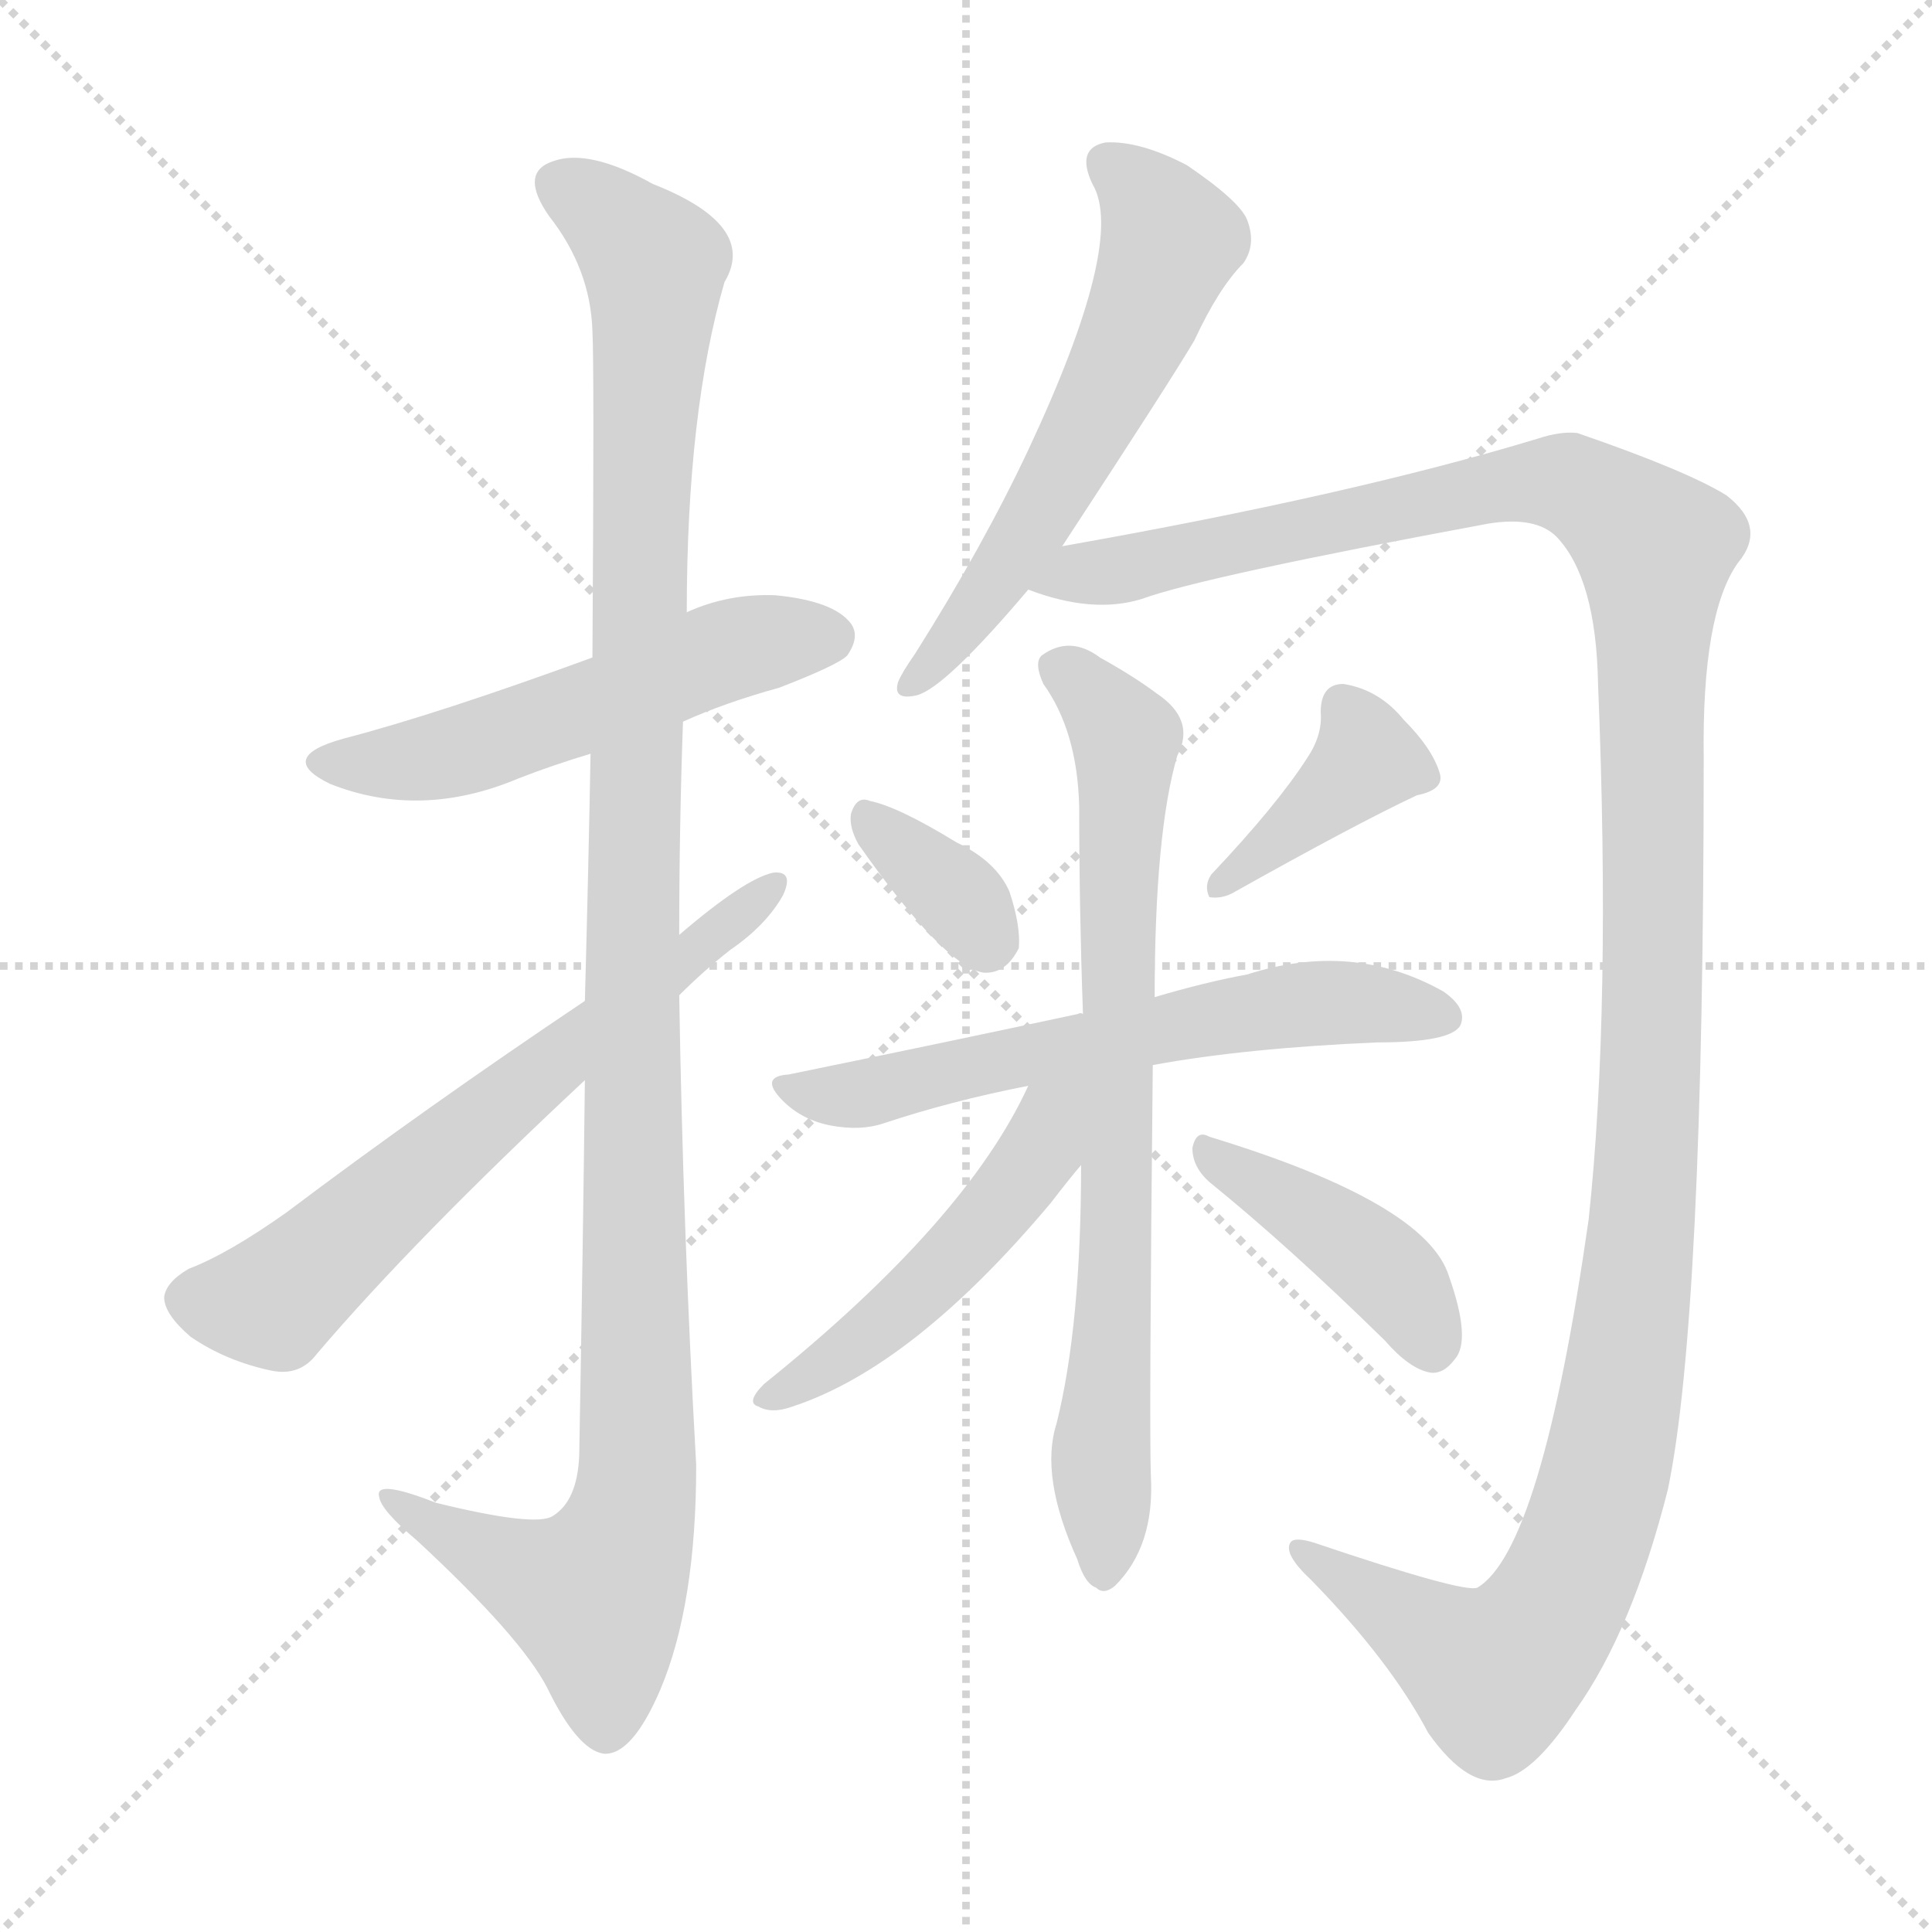 <svg version="1.1" viewBox="0 0 1024 1024" xmlns="http://www.w3.org/2000/svg">
  <g stroke="lightgray" stroke-dasharray="1,1" stroke-width="1" transform="scale(4, 4)">
    <line x1="0" y1="0" x2="256" y2="256"></line>
    <line x1="256" y1="0" x2="0" y2="256"></line>
    <line x1="128" y1="0" x2="128" y2="256"></line>
    <line x1="0" y1="128" x2="256" y2="128"></line>
  </g>
<g transform="scale(1, -1) translate(0, -900)">
   <style type="text/css">
    @keyframes keyframes0 {
      from {
       stroke: blue;
       stroke-dashoffset: 531;
       stroke-width: 128;
       }
       63% {
       animation-timing-function: step-end;
       stroke: blue;
       stroke-dashoffset: 0;
       stroke-width: 128;
       }
       to {
       stroke: black;
       stroke-width: 1024;
       }
       }
       #make-me-a-hanzi-animation-0 {
         animation: keyframes0 0.682s both;
         animation-delay: 0s;
         animation-timing-function: linear;
       }
    @keyframes keyframes1 {
      from {
       stroke: blue;
       stroke-dashoffset: 1153;
       stroke-width: 128;
       }
       79% {
       animation-timing-function: step-end;
       stroke: blue;
       stroke-dashoffset: 0;
       stroke-width: 128;
       }
       to {
       stroke: black;
       stroke-width: 1024;
       }
       }
       #make-me-a-hanzi-animation-1 {
         animation: keyframes1 1.188s both;
         animation-delay: 0.682s;
         animation-timing-function: linear;
       }
    @keyframes keyframes2 {
      from {
       stroke: blue;
       stroke-dashoffset: 645;
       stroke-width: 128;
       }
       68% {
       animation-timing-function: step-end;
       stroke: blue;
       stroke-dashoffset: 0;
       stroke-width: 128;
       }
       to {
       stroke: black;
       stroke-width: 1024;
       }
       }
       #make-me-a-hanzi-animation-2 {
         animation: keyframes2 0.775s both;
         animation-delay: 1.87s;
         animation-timing-function: linear;
       }
    @keyframes keyframes3 {
      from {
       stroke: blue;
       stroke-dashoffset: 582;
       stroke-width: 128;
       }
       65% {
       animation-timing-function: step-end;
       stroke: blue;
       stroke-dashoffset: 0;
       stroke-width: 128;
       }
       to {
       stroke: black;
       stroke-width: 1024;
       }
       }
       #make-me-a-hanzi-animation-3 {
         animation: keyframes3 0.724s both;
         animation-delay: 2.645s;
         animation-timing-function: linear;
       }
    @keyframes keyframes4 {
      from {
       stroke: blue;
       stroke-dashoffset: 1333;
       stroke-width: 128;
       }
       81% {
       animation-timing-function: step-end;
       stroke: blue;
       stroke-dashoffset: 0;
       stroke-width: 128;
       }
       to {
       stroke: black;
       stroke-width: 1024;
       }
       }
       #make-me-a-hanzi-animation-4 {
         animation: keyframes4 1.335s both;
         animation-delay: 3.369s;
         animation-timing-function: linear;
       }
    @keyframes keyframes5 {
      from {
       stroke: blue;
       stroke-dashoffset: 347;
       stroke-width: 128;
       }
       53% {
       animation-timing-function: step-end;
       stroke: blue;
       stroke-dashoffset: 0;
       stroke-width: 128;
       }
       to {
       stroke: black;
       stroke-width: 1024;
       }
       }
       #make-me-a-hanzi-animation-5 {
         animation: keyframes5 0.532s both;
         animation-delay: 4.704s;
         animation-timing-function: linear;
       }
    @keyframes keyframes6 {
      from {
       stroke: blue;
       stroke-dashoffset: 389;
       stroke-width: 128;
       }
       56% {
       animation-timing-function: step-end;
       stroke: blue;
       stroke-dashoffset: 0;
       stroke-width: 128;
       }
       to {
       stroke: black;
       stroke-width: 1024;
       }
       }
       #make-me-a-hanzi-animation-6 {
         animation: keyframes6 0.567s both;
         animation-delay: 5.236s;
         animation-timing-function: linear;
       }
    @keyframes keyframes7 {
      from {
       stroke: blue;
       stroke-dashoffset: 600;
       stroke-width: 128;
       }
       66% {
       animation-timing-function: step-end;
       stroke: blue;
       stroke-dashoffset: 0;
       stroke-width: 128;
       }
       to {
       stroke: black;
       stroke-width: 1024;
       }
       }
       #make-me-a-hanzi-animation-7 {
         animation: keyframes7 0.738s both;
         animation-delay: 5.803s;
         animation-timing-function: linear;
       }
    @keyframes keyframes8 {
      from {
       stroke: blue;
       stroke-dashoffset: 746;
       stroke-width: 128;
       }
       71% {
       animation-timing-function: step-end;
       stroke: blue;
       stroke-dashoffset: 0;
       stroke-width: 128;
       }
       to {
       stroke: black;
       stroke-width: 1024;
       }
       }
       #make-me-a-hanzi-animation-8 {
         animation: keyframes8 0.857s both;
         animation-delay: 6.541s;
         animation-timing-function: linear;
       }
    @keyframes keyframes9 {
      from {
       stroke: blue;
       stroke-dashoffset: 487;
       stroke-width: 128;
       }
       61% {
       animation-timing-function: step-end;
       stroke: blue;
       stroke-dashoffset: 0;
       stroke-width: 128;
       }
       to {
       stroke: black;
       stroke-width: 1024;
       }
       }
       #make-me-a-hanzi-animation-9 {
         animation: keyframes9 0.646s both;
         animation-delay: 7.398s;
         animation-timing-function: linear;
       }
    @keyframes keyframes10 {
      from {
       stroke: blue;
       stroke-dashoffset: 414;
       stroke-width: 128;
       }
       57% {
       animation-timing-function: step-end;
       stroke: blue;
       stroke-dashoffset: 0;
       stroke-width: 128;
       }
       to {
       stroke: black;
       stroke-width: 1024;
       }
       }
       #make-me-a-hanzi-animation-10 {
         animation: keyframes10 0.587s both;
         animation-delay: 8.044s;
         animation-timing-function: linear;
       }
</style>
<path d="M 362.0 517.5 Q 384.0 527.5 413.0 535.5 Q 444.0 547.5 449.0 552.5 Q 456.0 562.5 451.0 569.5 Q 442.0 581.5 411.0 584.5 Q 386.0 585.5 364.0 575.5 L 314.0 551.5 Q 232.0 521.5 182.0 508.5 Q 146.0 498.5 175.0 484.5 Q 223.0 465.5 275.0 487.5 Q 293.0 494.5 313.0 500.5 L 362.0 517.5 Z" fill="lightgray"></path> 
<path d="M 310.0 327.5 Q 309.0 239.5 307.0 128.5 Q 306.0 104.5 293.0 96.5 Q 284.0 90.5 231.0 103.5 Q 198.0 116.5 201.0 106.5 Q 202.0 99.5 221.0 83.5 Q 276.0 32.5 290.0 5.5 Q 306.0 -27.5 320.0 -29.5 Q 335.0 -30.5 350.0 4.5 Q 369.0 49.5 369.0 123.5 Q 362.0 247.5 360.0 372.5 L 360.0 404.5 Q 360.0 461.5 362.0 517.5 L 364.0 575.5 Q 364.0 681.5 384.0 750.5 Q 402.0 780.5 346.0 802.5 Q 312.0 821.5 293.0 814.5 Q 275.0 808.5 291.0 785.5 Q 313.0 757.5 314.0 724.5 Q 315.0 706.5 314.0 551.5 L 313.0 500.5 Q 312.0 443.5 310.0 369.5 L 310.0 327.5 Z" fill="lightgray"></path> 
<path d="M 310.0 369.5 Q 225.0 312.5 152.0 257.5 Q 121.0 235.5 100.0 227.5 Q 88.0 220.5 87.0 212.5 Q 87.0 203.5 101.0 191.5 Q 120.0 178.5 144.0 173.5 Q 159.0 170.5 168.0 182.5 Q 220.0 243.5 310.0 327.5 L 360.0 372.5 Q 373.0 385.5 387.0 396.5 Q 406.0 409.5 415.0 425.5 Q 421.0 438.5 410.0 437.5 Q 395.0 434.5 360.0 404.5 L 310.0 369.5 Z" fill="lightgray"></path> 
<path d="M 563.0 610.5 Q 620.0 697.5 633.0 719.5 Q 646.0 747.5 659.0 760.5 Q 666.0 770.5 661.0 783.5 Q 657.0 793.5 629.0 812.5 Q 604.0 825.5 586.0 824.5 Q 570.0 821.5 579.0 802.5 Q 597.0 772.5 545.0 661.5 Q 521.0 610.5 485.0 553.5 Q 478.0 543.5 476.0 538.5 Q 473.0 528.5 486.0 531.5 Q 501.0 535.5 545.0 587.5 L 563.0 610.5 Z" fill="lightgray"></path> 
<path d="M 545.0 587.5 Q 579.0 574.5 605.0 582.5 Q 638.0 594.5 789.0 622.5 Q 814.0 626.5 825.0 615.5 Q 846.0 593.5 847.0 537.5 Q 854.0 365.5 842.0 253.5 Q 817.0 78.5 783.0 58.5 Q 776.0 55.5 696.0 82.5 Q 686.0 85.5 684.0 82.5 Q 680.0 76.5 695.0 62.5 Q 737.0 19.5 757.0 -18.5 Q 779.0 -49.5 798.0 -42.5 Q 814.0 -38.5 835.0 -6.5 Q 865.0 35.5 884.0 110.5 Q 903.0 201.5 903.0 498.5 Q 902.0 574.5 921.0 601.5 Q 937.0 620.5 915.0 637.5 Q 894.0 650.5 836.0 670.5 Q 827.0 671.5 815.0 667.5 Q 716.0 637.5 563.0 610.5 C 533.0 605.5 516.0 594.5 545.0 587.5 Z" fill="lightgray"></path> 
<path d="M 455.0 452.5 Q 500.0 388.5 521.0 384.5 Q 533.0 383.5 540.0 397.5 Q 541.0 409.5 535.0 427.5 Q 528.0 443.5 507.0 453.5 Q 476.0 472.5 461.0 475.5 Q 454.0 478.5 451.0 468.5 Q 450.0 461.5 455.0 452.5 Z" fill="lightgray"></path> 
<path d="M 693.0 498.5 Q 677.0 473.5 642.0 436.5 Q 638.0 430.5 641.0 424.5 Q 647.0 423.5 653.0 426.5 Q 719.0 463.5 751.0 478.5 Q 766.0 481.5 763.0 490.5 Q 759.0 503.5 744.0 518.5 Q 731.0 534.5 712.0 537.5 Q 700.0 537.5 700.0 522.5 Q 701.0 510.5 693.0 498.5 Z" fill="lightgray"></path> 
<path d="M 611.0 335.5 Q 660.0 344.5 730.0 347.5 Q 769.0 347.5 774.0 356.5 Q 778.0 365.5 765.0 374.5 Q 717.0 401.5 661.0 383.5 Q 639.0 379.5 612.0 371.5 L 574.0 362.5 Q 573.0 363.5 571.0 362.5 Q 501.0 347.5 418.0 330.5 Q 402.0 329.5 415.0 316.5 Q 425.0 306.5 440.0 303.5 Q 456.0 300.5 468.0 304.5 Q 504.0 316.5 545.0 324.5 L 611.0 335.5 Z" fill="lightgray"></path> 
<path d="M 573.0 282.5 Q 573.0 197.5 560.0 145.5 Q 551.0 117.5 571.0 73.5 Q 575.0 60.5 581.0 58.5 Q 585.0 54.5 591.0 59.5 Q 612.0 80.5 610.0 117.5 Q 609.0 142.5 611.0 335.5 L 612.0 371.5 Q 612.0 458.5 624.0 499.5 Q 634.0 518.5 613.0 532.5 Q 601.0 541.5 583.0 551.5 Q 567.0 563.5 552.0 552.5 Q 548.0 548.5 553.0 537.5 Q 571.0 512.5 572.0 472.5 Q 572.0 418.5 574.0 362.5 L 573.0 282.5 Z" fill="lightgray"></path> 
<path d="M 545.0 324.5 Q 512.0 252.5 405.0 166.5 Q 395.0 156.5 402.0 154.5 Q 409.0 150.5 420.0 154.5 Q 484.0 175.5 557.0 262.5 Q 567.0 275.5 573.0 282.5 C 615.0 332.5 563.0 361.5 545.0 324.5 Z" fill="lightgray"></path> 
<path d="M 641.0 273.5 Q 683.0 239.5 734.0 189.5 Q 747.0 174.5 758.0 172.5 Q 765.0 171.5 771.0 179.5 Q 780.0 189.5 768.0 223.5 Q 756.0 262.5 641.0 297.5 Q 634.0 301.5 632.0 291.5 Q 632.0 281.5 641.0 273.5 Z" fill="lightgray"></path> 
      <clipPath id="make-me-a-hanzi-clip-0">
      <path d="M 362.0 517.5 Q 384.0 527.5 413.0 535.5 Q 444.0 547.5 449.0 552.5 Q 456.0 562.5 451.0 569.5 Q 442.0 581.5 411.0 584.5 Q 386.0 585.5 364.0 575.5 L 314.0 551.5 Q 232.0 521.5 182.0 508.5 Q 146.0 498.5 175.0 484.5 Q 223.0 465.5 275.0 487.5 Q 293.0 494.5 313.0 500.5 L 362.0 517.5 Z" fill="lightgray"></path>
      </clipPath>
      <path clip-path="url(#make-me-a-hanzi-clip-0)" d="M 175.0 497.5 L 233.0 499.5 L 392.0 557.5 L 439.0 562.5 " fill="none" id="make-me-a-hanzi-animation-0" stroke-dasharray="403 806" stroke-linecap="round"></path>

      <clipPath id="make-me-a-hanzi-clip-1">
      <path d="M 310.0 327.5 Q 309.0 239.5 307.0 128.5 Q 306.0 104.5 293.0 96.5 Q 284.0 90.5 231.0 103.5 Q 198.0 116.5 201.0 106.5 Q 202.0 99.5 221.0 83.5 Q 276.0 32.5 290.0 5.5 Q 306.0 -27.5 320.0 -29.5 Q 335.0 -30.5 350.0 4.5 Q 369.0 49.5 369.0 123.5 Q 362.0 247.5 360.0 372.5 L 360.0 404.5 Q 360.0 461.5 362.0 517.5 L 364.0 575.5 Q 364.0 681.5 384.0 750.5 Q 402.0 780.5 346.0 802.5 Q 312.0 821.5 293.0 814.5 Q 275.0 808.5 291.0 785.5 Q 313.0 757.5 314.0 724.5 Q 315.0 706.5 314.0 551.5 L 313.0 500.5 Q 312.0 443.5 310.0 369.5 L 310.0 327.5 Z" fill="lightgray"></path>
      </clipPath>
      <path clip-path="url(#make-me-a-hanzi-clip-1)" d="M 299.0 799.5 L 316.0 791.5 L 347.0 759.5 L 335.0 423.5 L 338.0 114.5 L 331.0 83.5 L 315.0 53.5 L 256.0 76.5 L 220.0 96.5 L 218.0 103.5 L 207.0 103.5 " fill="none" id="make-me-a-hanzi-animation-1" stroke-dasharray="1025 2050" stroke-linecap="round"></path>

      <clipPath id="make-me-a-hanzi-clip-2">
      <path d="M 310.0 369.5 Q 225.0 312.5 152.0 257.5 Q 121.0 235.5 100.0 227.5 Q 88.0 220.5 87.0 212.5 Q 87.0 203.5 101.0 191.5 Q 120.0 178.5 144.0 173.5 Q 159.0 170.5 168.0 182.5 Q 220.0 243.5 310.0 327.5 L 360.0 372.5 Q 373.0 385.5 387.0 396.5 Q 406.0 409.5 415.0 425.5 Q 421.0 438.5 410.0 437.5 Q 395.0 434.5 360.0 404.5 L 310.0 369.5 Z" fill="lightgray"></path>
      </clipPath>
      <path clip-path="url(#make-me-a-hanzi-clip-2)" d="M 99.0 211.5 L 145.0 209.5 L 408.0 429.5 " fill="none" id="make-me-a-hanzi-animation-2" stroke-dasharray="517 1034" stroke-linecap="round"></path>

      <clipPath id="make-me-a-hanzi-clip-3">
      <path d="M 563.0 610.5 Q 620.0 697.5 633.0 719.5 Q 646.0 747.5 659.0 760.5 Q 666.0 770.5 661.0 783.5 Q 657.0 793.5 629.0 812.5 Q 604.0 825.5 586.0 824.5 Q 570.0 821.5 579.0 802.5 Q 597.0 772.5 545.0 661.5 Q 521.0 610.5 485.0 553.5 Q 478.0 543.5 476.0 538.5 Q 473.0 528.5 486.0 531.5 Q 501.0 535.5 545.0 587.5 L 563.0 610.5 Z" fill="lightgray"></path>
      </clipPath>
      <path clip-path="url(#make-me-a-hanzi-clip-3)" d="M 588.0 811.5 L 601.0 803.5 L 621.0 772.5 L 564.0 648.5 L 516.0 573.5 L 483.0 538.5 " fill="none" id="make-me-a-hanzi-animation-3" stroke-dasharray="454 908" stroke-linecap="round"></path>

      <clipPath id="make-me-a-hanzi-clip-4">
      <path d="M 545.0 587.5 Q 579.0 574.5 605.0 582.5 Q 638.0 594.5 789.0 622.5 Q 814.0 626.5 825.0 615.5 Q 846.0 593.5 847.0 537.5 Q 854.0 365.5 842.0 253.5 Q 817.0 78.5 783.0 58.5 Q 776.0 55.5 696.0 82.5 Q 686.0 85.5 684.0 82.5 Q 680.0 76.5 695.0 62.5 Q 737.0 19.5 757.0 -18.5 Q 779.0 -49.5 798.0 -42.5 Q 814.0 -38.5 835.0 -6.5 Q 865.0 35.5 884.0 110.5 Q 903.0 201.5 903.0 498.5 Q 902.0 574.5 921.0 601.5 Q 937.0 620.5 915.0 637.5 Q 894.0 650.5 836.0 670.5 Q 827.0 671.5 815.0 667.5 Q 716.0 637.5 563.0 610.5 C 533.0 605.5 516.0 594.5 545.0 587.5 Z" fill="lightgray"></path>
      </clipPath>
      <path clip-path="url(#make-me-a-hanzi-clip-4)" d="M 555.0 589.5 L 815.0 644.5 L 836.0 641.5 L 877.0 609.5 L 871.0 254.5 L 855.0 135.5 L 843.0 91.5 L 826.0 51.5 L 793.0 12.5 L 690.0 79.5 " fill="none" id="make-me-a-hanzi-animation-4" stroke-dasharray="1205 2410" stroke-linecap="round"></path>

      <clipPath id="make-me-a-hanzi-clip-5">
      <path d="M 455.0 452.5 Q 500.0 388.5 521.0 384.5 Q 533.0 383.5 540.0 397.5 Q 541.0 409.5 535.0 427.5 Q 528.0 443.5 507.0 453.5 Q 476.0 472.5 461.0 475.5 Q 454.0 478.5 451.0 468.5 Q 450.0 461.5 455.0 452.5 Z" fill="lightgray"></path>
      </clipPath>
      <path clip-path="url(#make-me-a-hanzi-clip-5)" d="M 461.0 465.5 L 512.0 420.5 L 523.0 400.5 " fill="none" id="make-me-a-hanzi-animation-5" stroke-dasharray="219 438" stroke-linecap="round"></path>

      <clipPath id="make-me-a-hanzi-clip-6">
      <path d="M 693.0 498.5 Q 677.0 473.5 642.0 436.5 Q 638.0 430.5 641.0 424.5 Q 647.0 423.5 653.0 426.5 Q 719.0 463.5 751.0 478.5 Q 766.0 481.5 763.0 490.5 Q 759.0 503.5 744.0 518.5 Q 731.0 534.5 712.0 537.5 Q 700.0 537.5 700.0 522.5 Q 701.0 510.5 693.0 498.5 Z" fill="lightgray"></path>
      </clipPath>
      <path clip-path="url(#make-me-a-hanzi-clip-6)" d="M 712.0 525.5 L 724.0 497.5 L 646.0 430.5 " fill="none" id="make-me-a-hanzi-animation-6" stroke-dasharray="261 522" stroke-linecap="round"></path>

      <clipPath id="make-me-a-hanzi-clip-7">
      <path d="M 611.0 335.5 Q 660.0 344.5 730.0 347.5 Q 769.0 347.5 774.0 356.5 Q 778.0 365.5 765.0 374.5 Q 717.0 401.5 661.0 383.5 Q 639.0 379.5 612.0 371.5 L 574.0 362.5 Q 573.0 363.5 571.0 362.5 Q 501.0 347.5 418.0 330.5 Q 402.0 329.5 415.0 316.5 Q 425.0 306.5 440.0 303.5 Q 456.0 300.5 468.0 304.5 Q 504.0 316.5 545.0 324.5 L 611.0 335.5 Z" fill="lightgray"></path>
      </clipPath>
      <path clip-path="url(#make-me-a-hanzi-clip-7)" d="M 427.0 321.5 L 459.0 320.5 L 538.0 340.5 L 701.0 368.5 L 766.0 360.5 " fill="none" id="make-me-a-hanzi-animation-7" stroke-dasharray="472 944" stroke-linecap="round"></path>

      <clipPath id="make-me-a-hanzi-clip-8">
      <path d="M 573.0 282.5 Q 573.0 197.5 560.0 145.5 Q 551.0 117.5 571.0 73.5 Q 575.0 60.5 581.0 58.5 Q 585.0 54.5 591.0 59.5 Q 612.0 80.5 610.0 117.5 Q 609.0 142.5 611.0 335.5 L 612.0 371.5 Q 612.0 458.5 624.0 499.5 Q 634.0 518.5 613.0 532.5 Q 601.0 541.5 583.0 551.5 Q 567.0 563.5 552.0 552.5 Q 548.0 548.5 553.0 537.5 Q 571.0 512.5 572.0 472.5 Q 572.0 418.5 574.0 362.5 L 573.0 282.5 Z" fill="lightgray"></path>
      </clipPath>
      <path clip-path="url(#make-me-a-hanzi-clip-8)" d="M 563.0 545.5 L 597.0 508.5 L 585.0 68.5 " fill="none" id="make-me-a-hanzi-animation-8" stroke-dasharray="618 1236" stroke-linecap="round"></path>

      <clipPath id="make-me-a-hanzi-clip-9">
      <path d="M 545.0 324.5 Q 512.0 252.5 405.0 166.5 Q 395.0 156.5 402.0 154.5 Q 409.0 150.5 420.0 154.5 Q 484.0 175.5 557.0 262.5 Q 567.0 275.5 573.0 282.5 C 615.0 332.5 563.0 361.5 545.0 324.5 Z" fill="lightgray"></path>
      </clipPath>
      <path clip-path="url(#make-me-a-hanzi-clip-9)" d="M 568.0 321.5 L 536.0 267.5 L 499.0 226.5 L 454.0 187.5 L 408.0 159.5 " fill="none" id="make-me-a-hanzi-animation-9" stroke-dasharray="359 718" stroke-linecap="round"></path>

      <clipPath id="make-me-a-hanzi-clip-10">
      <path d="M 641.0 273.5 Q 683.0 239.5 734.0 189.5 Q 747.0 174.5 758.0 172.5 Q 765.0 171.5 771.0 179.5 Q 780.0 189.5 768.0 223.5 Q 756.0 262.5 641.0 297.5 Q 634.0 301.5 632.0 291.5 Q 632.0 281.5 641.0 273.5 Z" fill="lightgray"></path>
      </clipPath>
      <path clip-path="url(#make-me-a-hanzi-clip-10)" d="M 641.0 288.5 L 737.0 224.5 L 758.0 187.5 " fill="none" id="make-me-a-hanzi-animation-10" stroke-dasharray="286 572" stroke-linecap="round"></path>

</g>
</svg>
